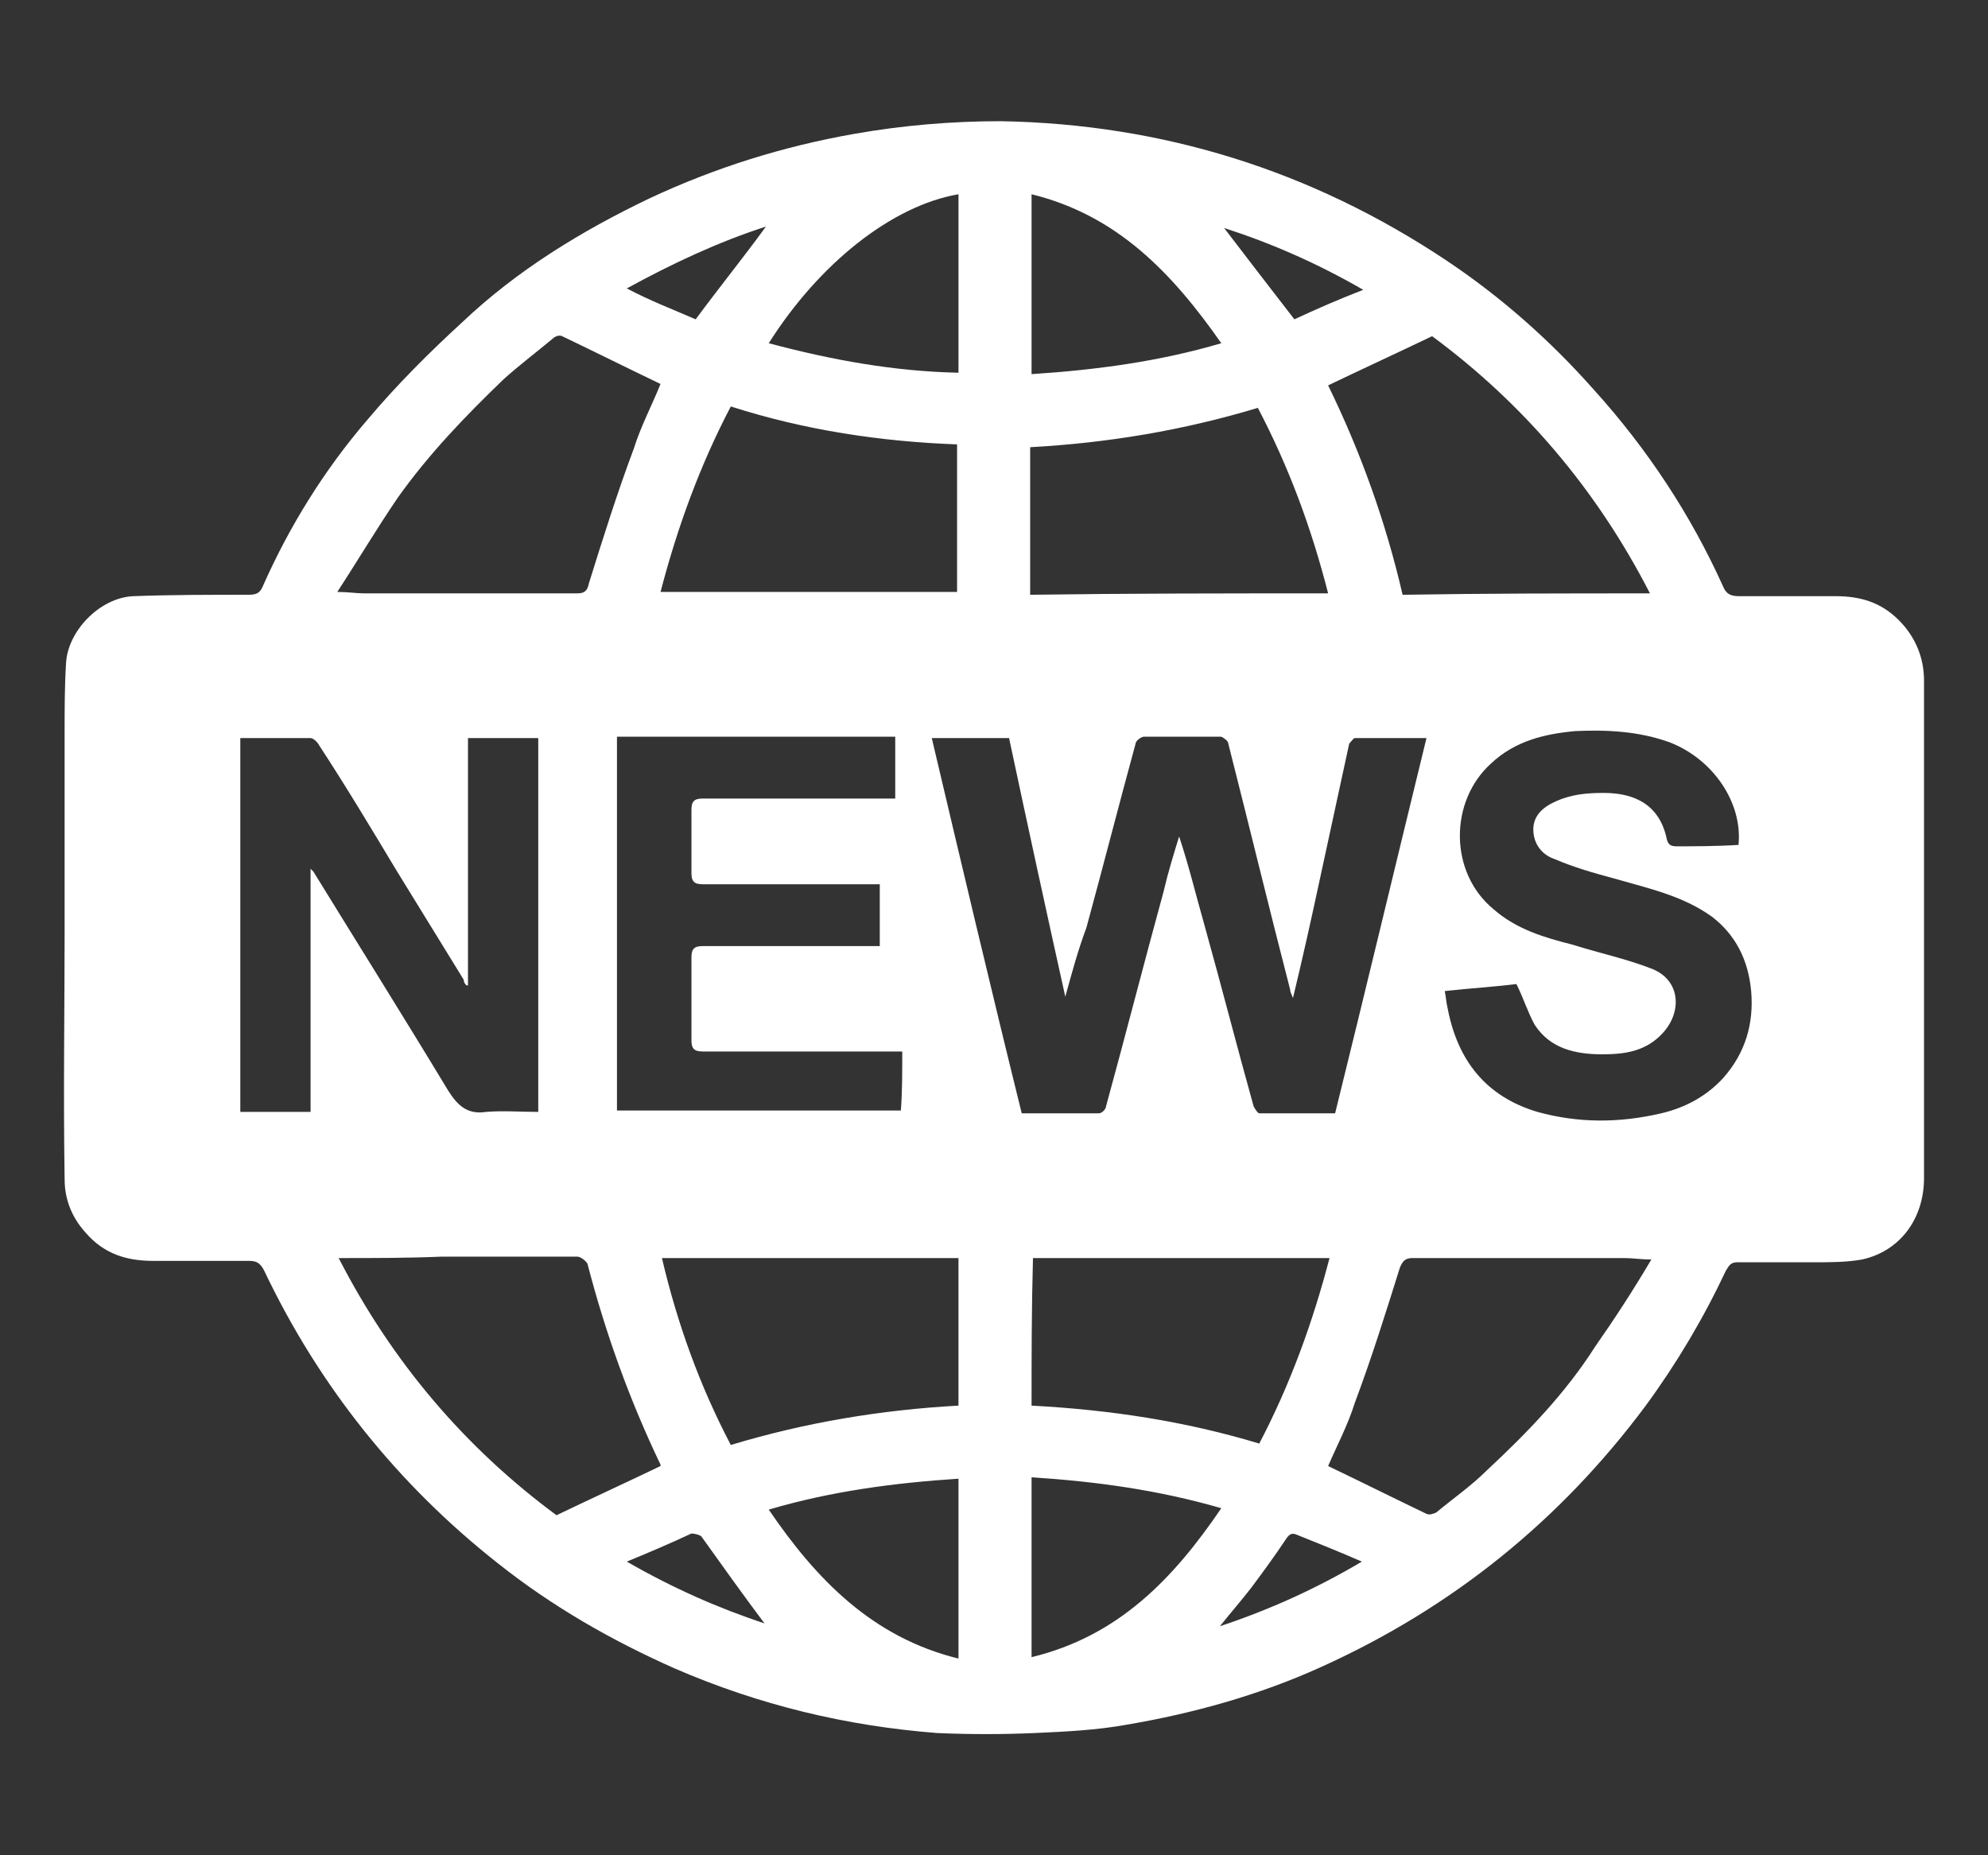 <svg width="150" height="140" xmlns="http://www.w3.org/2000/svg">
 <rect width="100%" height="100%" fill="#333333" stroke="none"/>
 <style type="text/css">.st0{fill:#FFFFFF;}</style>

 <g>
  <title>background</title>
  <rect fill="none" id="canvas_background" height="142" width="152" y="-1" x="-1"/>
 </g>
 <g>
  <title>Layer 1</title>
  <g id="svg_1">
   <path id="svg_2" d="m4.875,69.907c0,-4.878 0,-9.756 0,-14.634c0,-1.697 0,-3.499 0.106,-5.196c0.106,-2.439 2.545,-4.984 5.09,-5.09c2.863,-0.106 5.832,-0.106 8.696,-0.106c0.53,0 0.848,-0.106 1.06,-0.636c2.015,-4.56 4.666,-8.802 7.847,-12.513c2.227,-2.651 4.666,-5.09 7.211,-7.423c4.136,-3.924 9.014,-6.893 14.104,-9.332c4.984,-2.333 10.074,-3.924 15.483,-4.878c3.606,-0.636 7.317,-0.954 11.029,-0.954c12.195,0.212 23.436,3.712 33.616,10.498c4.136,2.757 7.847,6.045 11.135,9.756c4.03,4.454 7.317,9.438 9.756,14.846c0.212,0.53 0.53,0.742 1.167,0.742c2.439,0 4.878,0 7.317,0c1.803,0 3.393,0.424 4.772,1.803c1.273,1.273 1.909,2.863 1.909,4.56c0,6.787 0,13.574 0,20.467c0,5.726 0,11.347 0,17.073c0,3.075 -1.803,5.514 -4.666,6.151c-1.166,0.212 -2.439,0.212 -3.606,0.212c-1.909,0 -3.924,0 -5.832,0c-0.53,0 -0.636,0.318 -0.848,0.636c-1.697,3.606 -3.712,6.999 -6.045,10.18c-6.469,8.696 -14.634,15.27 -24.496,19.724c-4.666,2.121 -9.65,3.499 -14.634,4.348c-2.333,0.424 -4.666,0.53 -6.999,0.636c-2.439,0.106 -4.878,0.106 -7.317,0c-6.893,-0.53 -13.468,-2.121 -19.83,-4.878c-4.772,-2.121 -9.226,-4.666 -13.362,-7.953c-7.529,-5.938 -13.468,-13.362 -17.603,-22.057c-0.318,-0.636 -0.636,-0.742 -1.167,-0.742c-2.439,0 -4.772,0 -7.211,0c-2.015,0 -3.712,-0.53 -5.09,-2.121c-1.06,-1.166 -1.591,-2.545 -1.591,-4.03c-0.106,-6.469 0,-12.831 0,-19.088c0,0 0,0 0,0zm75.504,5.302c-1.485,-6.681 -2.863,-13.043 -4.242,-19.512c-1.909,0 -3.818,0 -5.832,0c2.227,9.438 4.454,18.876 6.787,28.314c1.909,0 3.924,0 5.832,0c0.212,0 0.53,-0.318 0.53,-0.53c1.485,-5.408 2.863,-10.817 4.348,-16.225c0.318,-1.379 0.742,-2.757 1.166,-4.136c0.742,2.227 1.273,4.454 1.909,6.681c1.273,4.56 2.439,9.12 3.712,13.68c0.106,0.212 0.318,0.53 0.424,0.53c1.909,0 3.818,0 5.726,0c2.333,-9.438 4.56,-18.77 6.893,-28.314c-1.909,0 -3.606,0 -5.408,0c-0.106,0 -0.318,0.318 -0.424,0.424c-0.742,3.393 -1.485,6.893 -2.227,10.286c-0.636,2.969 -1.273,5.832 -2.015,8.908c-0.106,-0.318 -0.212,-0.424 -0.212,-0.636c-1.591,-6.151 -3.075,-12.301 -4.666,-18.558c0,-0.212 -0.318,-0.424 -0.53,-0.53c-1.909,0 -3.924,0 -5.832,0c-0.212,0 -0.636,0.318 -0.636,0.53c-1.273,4.666 -2.439,9.226 -3.712,13.892c-0.636,1.697 -1.06,3.287 -1.591,5.196zm-45.069,-0.848c0,0 -0.106,0 -0.106,0c-0.106,-0.106 -0.212,-0.212 -0.212,-0.424c-1.697,-2.757 -3.393,-5.514 -5.09,-8.272c-1.909,-3.181 -3.818,-6.363 -5.832,-9.438c-0.106,-0.212 -0.424,-0.53 -0.636,-0.53c-1.697,0 -3.499,0 -5.302,0c0,9.438 0,18.876 0,28.208c1.803,0 3.499,0 5.302,0c0,-6.045 0,-12.195 0,-18.346c0.106,0.106 0.212,0.212 0.212,0.212c3.393,5.514 6.787,10.923 10.18,16.543c0.742,1.167 1.485,1.803 2.863,1.591c1.273,-0.106 2.545,0 3.924,0c0,-9.438 0,-18.876 0,-28.208c-1.803,0 -3.499,0 -5.302,0c0,6.257 0,12.513 0,18.664zm95.865,-10.604c0.318,-3.181 -1.909,-6.469 -5.196,-7.741c-2.333,-0.848 -4.772,-0.954 -7.105,-0.848c-2.333,0.212 -4.56,0.742 -6.363,2.439c-3.181,2.863 -3.181,8.271 0.212,11.029c1.697,1.485 3.818,2.121 5.939,2.651c2.015,0.636 4.03,1.06 5.938,1.803c2.227,0.848 2.333,3.287 0.848,4.878c-1.273,1.379 -2.863,1.591 -4.56,1.591c-2.015,0 -3.924,-0.424 -5.09,-2.227c-0.53,-0.954 -0.848,-2.015 -1.379,-3.075c-1.697,0.212 -3.499,0.318 -5.408,0.53c0.106,0.53 0.106,0.848 0.212,1.273c0.742,3.924 2.863,6.681 6.787,7.847c3.075,0.848 6.151,0.848 9.332,0.106c1.803,-0.424 3.393,-1.273 4.666,-2.651c1.697,-1.909 2.333,-4.136 2.121,-6.575c-0.212,-2.333 -1.166,-4.242 -2.969,-5.62c-2.227,-1.591 -4.772,-2.121 -7.317,-2.863c-1.591,-0.424 -3.075,-0.848 -4.56,-1.485c-0.954,-0.318 -1.591,-1.167 -1.591,-2.227c0,-1.06 0.742,-1.697 1.697,-2.121c1.166,-0.53 2.333,-0.636 3.606,-0.636c2.439,0 4.242,0.954 4.772,3.499c0.106,0.424 0.318,0.53 0.742,0.53c1.273,0 2.969,0 4.666,-0.106zm-63.097,15.589c-0.318,0 -0.636,0 -0.954,0c-4.666,0 -9.438,0 -14.104,0c-0.636,0 -0.848,-0.212 -0.848,-0.848c0,-2.121 0,-4.136 0,-6.257c0,-0.636 0.212,-0.848 0.848,-0.848c4.136,0 8.378,0 12.513,0c0.318,0 0.636,0 0.848,0c0,-1.591 0,-3.181 0,-4.666c-0.318,0 -0.636,0 -0.954,0c-4.136,0 -8.271,0 -12.407,0c-0.636,0 -0.848,-0.212 -0.848,-0.848c0,-1.591 0,-3.181 0,-4.772c0,-0.636 0.212,-0.848 0.848,-0.848c4.56,0 9.226,0 13.786,0c0.212,0 0.424,0 0.742,0c0,-1.591 0,-3.075 0,-4.666c-6.999,0 -13.998,0 -20.997,0c0,9.438 0,18.77 0,28.208c7.211,0 14.316,0 21.421,0c0.106,-1.379 0.106,-2.863 0.106,-4.454zm56.522,15.695c-0.848,0 -1.379,-0.106 -2.015,-0.106c-5.302,0 -10.711,0 -16.013,0c-0.53,0 -0.742,0.212 -0.954,0.742c-1.06,3.393 -2.121,6.787 -3.393,10.18c-0.53,1.697 -1.379,3.287 -2.015,4.772c2.439,1.166 4.984,2.439 7.423,3.606c0.212,0.106 0.53,0 0.742,-0.106c1.273,-1.06 2.651,-2.015 3.818,-3.181c3.075,-2.863 5.939,-5.832 8.165,-9.332c1.485,-2.121 2.863,-4.242 4.242,-6.575zm-74.762,-66.066c-2.439,-1.167 -4.984,-2.439 -7.423,-3.606c-0.212,-0.106 -0.53,0 -0.742,0.212c-1.273,1.06 -2.545,2.015 -3.712,3.075c-2.863,2.757 -5.62,5.62 -7.953,8.908c-1.591,2.333 -2.969,4.666 -4.56,7.105c0.848,0 1.379,0.106 2.015,0.106c5.408,0 10.711,0 16.119,0c0.53,0 0.742,-0.212 0.848,-0.742c1.06,-3.393 2.121,-6.787 3.393,-10.18c0.53,-1.697 1.379,-3.287 2.015,-4.878zm-24.284,65.96c4.03,7.847 9.544,14.316 16.437,19.406c2.651,-1.273 5.196,-2.439 7.847,-3.712c0,0 0,-0.106 0,-0.106c-2.333,-4.878 -4.136,-9.862 -5.514,-15.164c-0.106,-0.212 -0.53,-0.53 -0.742,-0.53c-3.393,0 -6.893,0 -10.286,0c-2.545,0.106 -4.984,0.106 -7.741,0.106zm98.94,-50.159c-4.03,-7.847 -9.544,-14.316 -16.437,-19.406c-2.651,1.273 -5.196,2.439 -7.847,3.712c2.439,4.984 4.348,10.286 5.62,15.801c6.257,-0.106 12.407,-0.106 18.664,-0.106zm-69.353,64.263c5.62,-1.697 11.347,-2.651 17.179,-2.969c0,-3.712 0,-7.423 0,-11.135c-7.529,0 -14.952,0 -22.375,0c1.167,4.984 2.863,9.65 5.196,14.104zm0,-78.367c-2.333,4.454 -4.03,9.12 -5.302,13.998c7.529,0 14.952,0 22.375,0c0,-3.712 0,-7.423 0,-11.135c-5.726,-0.212 -11.453,-1.06 -17.073,-2.863zm45.069,14.104c-1.273,-4.984 -2.969,-9.544 -5.302,-13.998c-5.62,1.697 -11.347,2.651 -17.179,2.969c0,3.712 0,7.423 0,11.135c7.529,-0.106 14.952,-0.106 22.482,-0.106zm-22.375,61.294c5.939,0.318 11.559,1.167 17.179,2.863c2.333,-4.454 4.03,-9.12 5.302,-13.998c-7.529,0 -14.952,0 -22.375,0c-0.106,3.818 -0.106,7.423 -0.106,11.135zm-19.83,-80.17c4.772,1.273 9.438,2.121 14.316,2.227c0,-4.56 0,-9.014 0,-13.468c-4.984,0.848 -10.498,5.196 -14.316,11.241zm34.146,0c-3.712,-5.302 -7.847,-9.65 -14.316,-11.241c0,4.56 0,9.014 0,13.574c4.878,-0.318 9.65,-0.954 14.316,-2.333zm-19.83,85.684c-4.878,0.318 -9.65,0.954 -14.316,2.333c3.606,5.302 7.847,9.65 14.316,11.241c0,-4.56 0,-9.014 0,-13.574zm5.514,13.468c6.575,-1.591 10.711,-5.939 14.316,-11.241c-4.772,-1.379 -9.438,-2.015 -14.316,-2.333c0,4.666 0,9.014 0,13.574zm-25.345,-100.955c1.803,-2.439 3.606,-4.666 5.302,-6.999c-3.606,1.167 -6.999,2.757 -10.498,4.666c1.803,0.954 3.499,1.591 5.196,2.333zm45.175,0c1.591,-0.742 3.287,-1.485 5.196,-2.227c-3.499,-2.015 -6.893,-3.499 -10.498,-4.666c1.697,2.227 3.499,4.56 5.302,6.893zm5.09,93.744c-1.697,-0.742 -3.287,-1.379 -4.878,-2.015c-0.424,-0.212 -0.636,0 -0.848,0.318c-0.848,1.273 -1.697,2.439 -2.651,3.712c-0.742,0.954 -1.485,1.803 -2.333,2.863c3.818,-1.273 7.317,-2.863 10.711,-4.878zm-55.461,0c3.499,2.015 6.893,3.499 10.392,4.666c-1.591,-2.121 -3.181,-4.348 -4.772,-6.575c-0.106,-0.106 -0.53,-0.212 -0.742,-0.212c-1.591,0.742 -3.075,1.379 -4.878,2.121z" class="st0"/>
  </g>
 </g>
</svg>